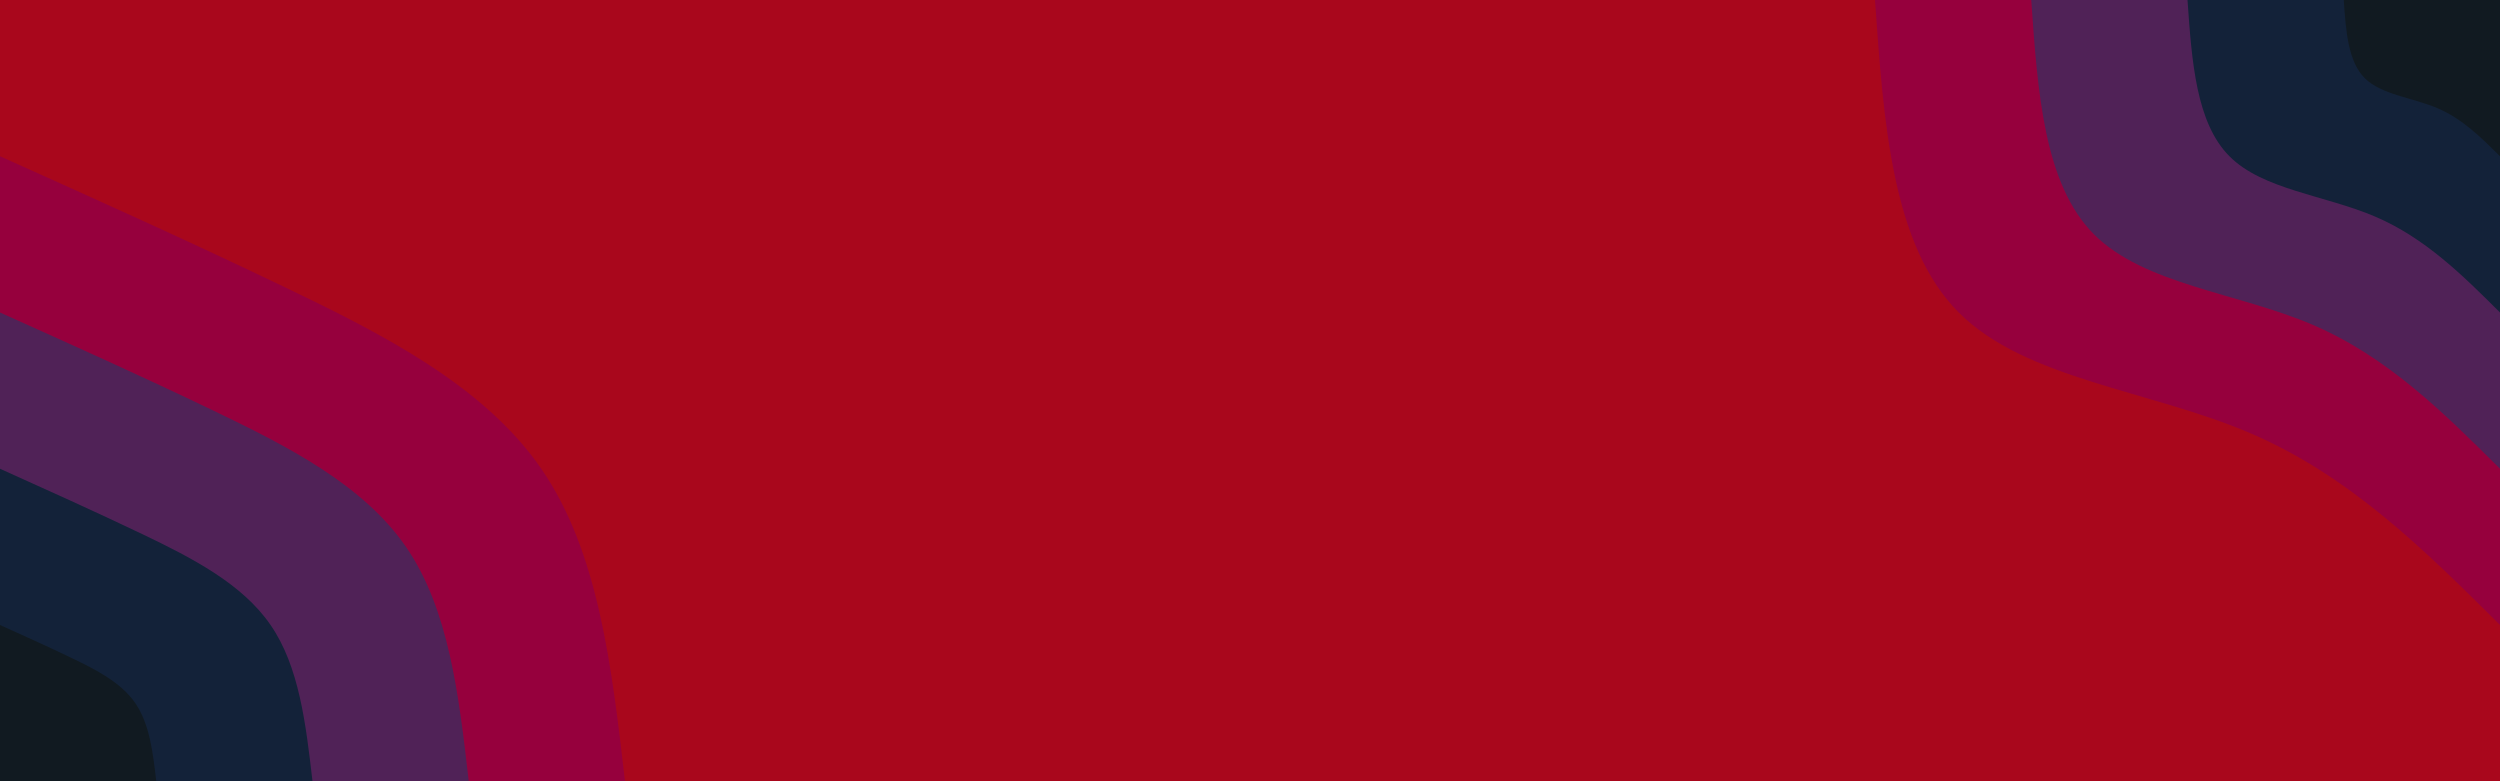 <svg id="visual" viewBox="0 0 1920 600" width="1920" height="600" xmlns="http://www.w3.org/2000/svg" xmlns:xlink="http://www.w3.org/1999/xlink" version="1.1"><rect x="0" y="0" width="1920" height="600" fill="#A9071C"></rect><defs><linearGradient id="grad1_0" x1="68.8%" y1="0%" x2="100%" y2="100%"><stop offset="-14%" stop-color="#111a21" stop-opacity="1"></stop><stop offset="114%" stop-color="#111a21" stop-opacity="1"></stop></linearGradient></defs><defs><linearGradient id="grad1_1" x1="68.8%" y1="0%" x2="100%" y2="100%"><stop offset="-14%" stop-color="#111a21" stop-opacity="1"></stop><stop offset="114%" stop-color="#2b264d" stop-opacity="1"></stop></linearGradient></defs><defs><linearGradient id="grad1_2" x1="68.8%" y1="0%" x2="100%" y2="100%"><stop offset="-14%" stop-color="#761251" stop-opacity="1"></stop><stop offset="114%" stop-color="#2b264d" stop-opacity="1"></stop></linearGradient></defs><defs><linearGradient id="grad1_3" x1="68.8%" y1="0%" x2="100%" y2="100%"><stop offset="-14%" stop-color="#761251" stop-opacity="1"></stop><stop offset="114%" stop-color="#a9071c" stop-opacity="1"></stop></linearGradient></defs><defs><linearGradient id="grad2_0" x1="0%" y1="0%" x2="31.3%" y2="100%"><stop offset="-14%" stop-color="#111a21" stop-opacity="1"></stop><stop offset="114%" stop-color="#111a21" stop-opacity="1"></stop></linearGradient></defs><defs><linearGradient id="grad2_1" x1="0%" y1="0%" x2="31.3%" y2="100%"><stop offset="-14%" stop-color="#2b264d" stop-opacity="1"></stop><stop offset="114%" stop-color="#111a21" stop-opacity="1"></stop></linearGradient></defs><defs><linearGradient id="grad2_2" x1="0%" y1="0%" x2="31.3%" y2="100%"><stop offset="-14%" stop-color="#2b264d" stop-opacity="1"></stop><stop offset="114%" stop-color="#761251" stop-opacity="1"></stop></linearGradient></defs><defs><linearGradient id="grad2_3" x1="0%" y1="0%" x2="31.3%" y2="100%"><stop offset="-14%" stop-color="#a9071c" stop-opacity="1"></stop><stop offset="114%" stop-color="#761251" stop-opacity="1"></stop></linearGradient></defs><g transform="translate(1920, 0)"><path d="M0 480C-57.6 422.7 -115.3 365.4 -192 332.6C-268.7 299.7 -364.5 291.3 -415.7 240C-466.9 188.7 -473.4 94.3 -480 0L0 0Z" fill="#96003d"></path><path d="M0 360C-43.2 317 -86.5 274 -144 249.4C-201.5 224.8 -273.4 218.5 -311.8 180C-350.2 141.5 -355.1 70.7 -360 0L0 0Z" fill="#502257"></path><path d="M0 240C-28.8 211.3 -57.6 182.7 -96 166.3C-134.4 149.9 -182.3 145.7 -207.8 120C-233.4 94.3 -236.7 47.2 -240 0L0 0Z" fill="#132239"></path><path d="M0 120C-14.4 105.7 -28.8 91.3 -48 83.1C-67.2 74.9 -91.1 72.8 -103.9 60C-116.7 47.2 -118.4 23.6 -120 0L0 0Z" fill="#111a21"></path></g><g transform="translate(0, 600)"><path d="M0 -480C72 -447.6 144.1 -415.3 219 -379.3C293.9 -343.4 371.7 -303.8 415.7 -240C459.7 -176.2 469.8 -88.1 480 0L0 0Z" fill="#96003d"></path><path d="M0 -360C54 -335.7 108.1 -311.5 164.2 -284.5C220.4 -257.5 278.8 -227.9 311.8 -180C344.8 -132.1 352.4 -66.1 360 0L0 0Z" fill="#502257"></path><path d="M0 -240C36 -223.8 72 -207.6 109.5 -189.7C147 -171.7 185.9 -151.9 207.8 -120C229.8 -88.1 234.9 -44 240 0L0 0Z" fill="#132239"></path><path d="M0 -120C18 -111.9 36 -103.8 54.7 -94.8C73.5 -85.8 92.9 -76 103.9 -60C114.9 -44 117.5 -22 120 0L0 0Z" fill="#111a21"></path></g></svg>